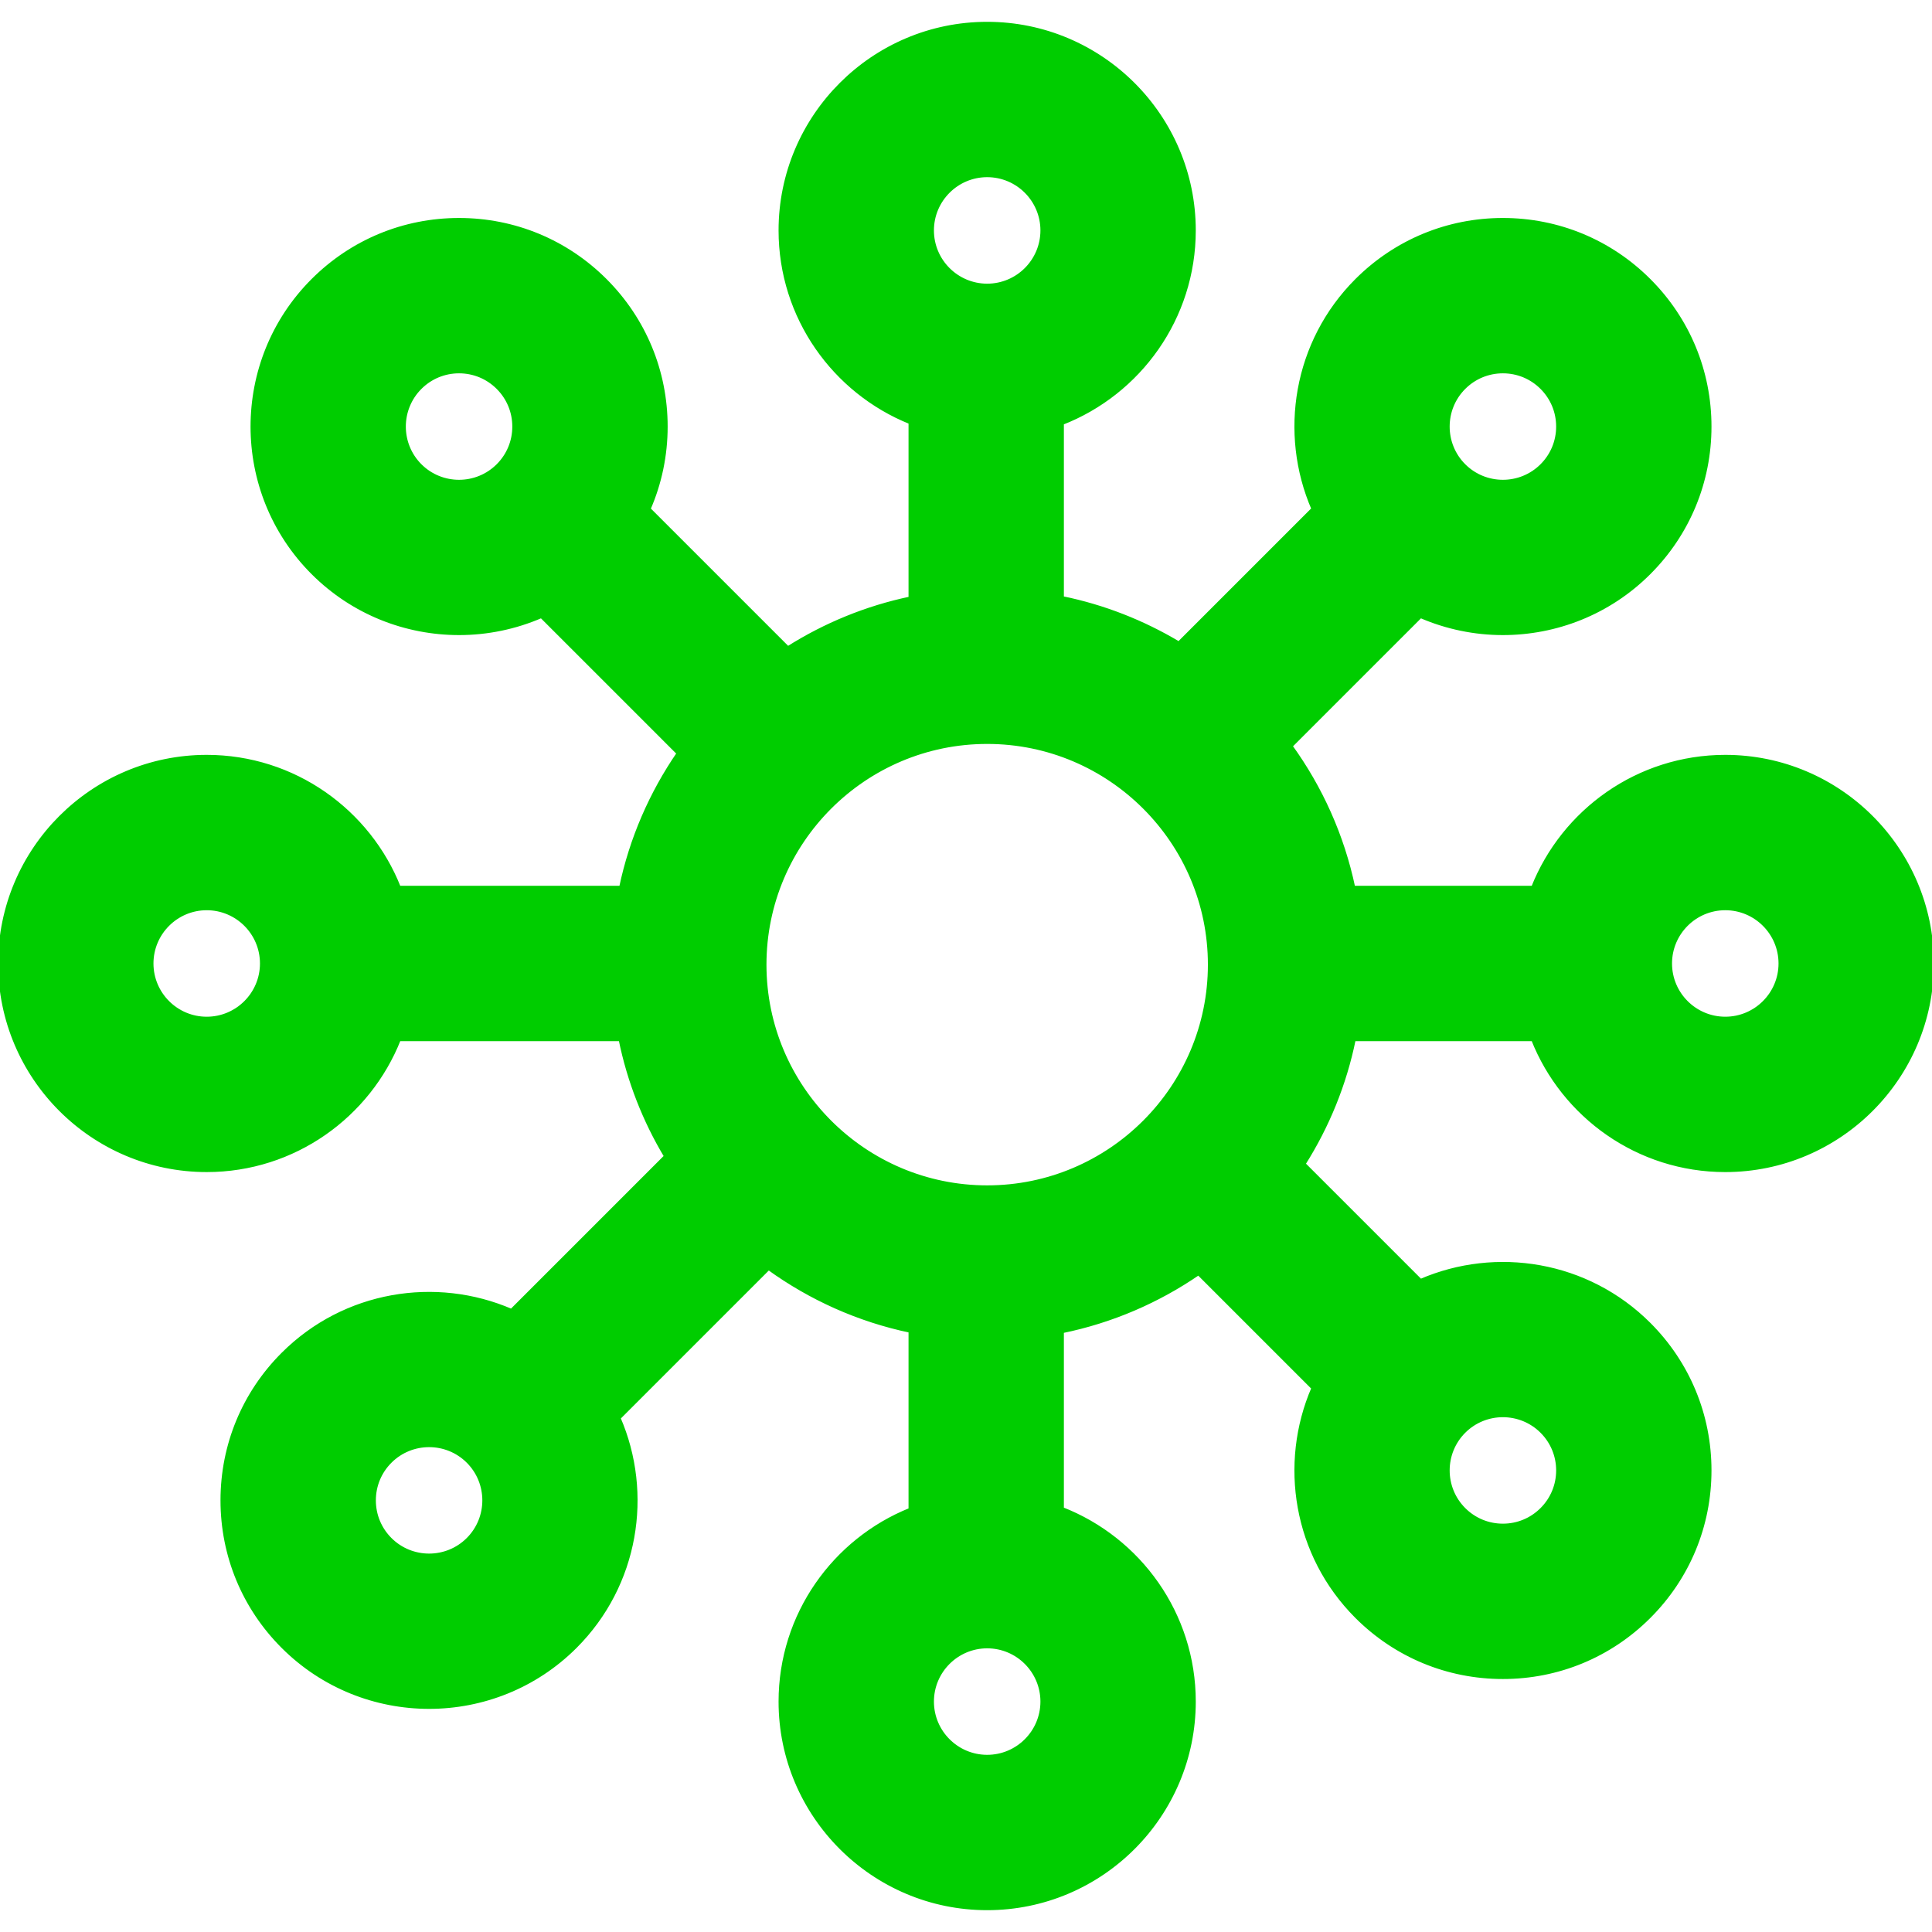 <!DOCTYPE svg PUBLIC "-//W3C//DTD SVG 1.1//EN" "http://www.w3.org/Graphics/SVG/1.1/DTD/svg11.dtd">
<!-- Uploaded to: SVG Repo, www.svgrepo.com, Transformed by: SVG Repo Mixer Tools -->
<svg fill="#00cd00" height="800px" width="800px" version="1.1" id="Layer_1" xmlns="http://www.w3.org/2000/svg" xmlns:xlink="http://www.w3.org/1999/xlink" viewBox="0 0 512.001 512.001" xml:space="preserve" stroke="#00cd00">
<g id="SVGRepo_bgCarrier" stroke-width="0"/>
<g id="SVGRepo_tracerCarrier" stroke-linecap="round" stroke-linejoin="round"/>
<g id="SVGRepo_iconCarrier"> <g> <g> <path d="M457.218,200.548c-23.118,0-42.922,14.401-50.952,34.697h-47.612c-2.892-13.776-8.663-26.495-16.635-37.53l34.436-34.436 c6.944,3.007,14.382,4.526,21.826,4.526c14.029,0,28.058-5.34,38.737-16.02c10.348-10.347,16.045-24.104,16.045-38.737 s-5.699-28.391-16.045-38.737c-10.347-10.348-24.104-16.045-38.738-16.045c-14.633,0-28.39,5.699-38.737,16.045 c-16.347,16.347-20.167,40.534-11.493,60.563l-35.646,35.646c-9.427-5.647-19.858-9.78-30.965-12.044v-46.358 c20.431-7.963,34.954-27.838,34.954-51.053c0-30.207-24.575-54.783-54.782-54.783c-30.207,0-54.782,24.576-54.782,54.783 c0,23.02,14.279,42.756,34.441,50.851v46.673c-11.718,2.453-22.671,6.994-32.479,13.193l-36.885-36.885 c2.961-6.805,4.53-14.204,4.53-21.849c0-14.633-5.699-28.39-16.045-38.737c-10.347-10.348-24.104-16.045-38.737-16.045 s-28.39,5.699-38.737,16.045c-21.36,21.359-21.36,56.113,0,77.474c10.68,10.68,24.709,16.019,38.737,16.019 c7.444,0,14.883-1.52,21.826-4.526l36.357,36.357c-7.27,10.58-12.543,22.629-15.268,35.609h-58.835 c-8.03-20.296-27.834-34.697-50.952-34.697C24.575,200.548,0,225.123,0,255.331c0,30.207,24.575,54.782,54.782,54.782 c23.118,0,42.922-14.401,50.952-34.697h58.701c2.26,11.127,6.398,21.578,12.054,31.021l-40.946,40.946 c-20.029-8.674-44.216-4.854-60.563,11.493c-10.348,10.347-16.045,24.104-16.045,38.738c0,14.633,5.699,28.39,16.045,38.737 c10.681,10.681,24.706,16.02,38.737,16.02c14.028,0,28.059-5.341,38.738-16.02c16.347-16.347,20.167-40.534,11.494-60.563 l39.737-39.737c11.05,7.983,23.789,13.76,37.586,16.648v47.388c-20.16,8.094-34.441,27.83-34.441,50.851 c0,30.207,24.575,54.782,54.782,54.782s54.782-24.576,54.782-54.782c0-23.215-14.522-43.088-34.954-51.053v-47.073 c13.197-2.689,25.443-8.017,36.178-15.393l30.432,30.432c-8.673,20.029-4.853,44.216,11.493,60.563 c10.348,10.348,24.104,16.045,38.738,16.045c14.634,0,28.391-5.699,38.737-16.045c10.348-10.347,16.046-24.104,16.046-38.737 s-5.699-28.39-16.046-38.738c-16.347-16.347-40.533-20.167-60.563-11.493l-30.982-30.982c6.3-9.966,10.892-21.115,13.317-33.047 h47.476c8.03,20.296,27.834,34.697,50.952,34.697c30.207,0,54.782-24.576,54.782-54.782 C512,225.123,487.425,200.548,457.218,200.548z M387.95,102.716c2.761-2.76,6.43-4.28,10.332-4.28c3.903,0,7.572,1.52,10.332,4.28 c2.76,2.76,4.28,6.429,4.28,10.332s-1.52,7.572-4.28,10.332c-5.698,5.695-14.968,5.696-20.664,0 C382.253,117.684,382.253,108.414,387.95,102.716z M131.986,123.38c-5.698,5.695-14.968,5.696-20.664,0 c-5.696-5.696-5.696-14.966,0-20.664c2.761-2.76,6.43-4.28,10.332-4.28c3.903,0,7.572,1.52,10.332,4.28 c2.76,2.76,4.279,6.429,4.279,10.332S134.746,120.62,131.986,123.38z M54.782,269.943c-8.057,0-14.611-6.556-14.611-14.611 c0-8.057,6.555-14.611,14.611-14.611s14.613,6.555,14.613,14.611C69.395,263.387,62.839,269.943,54.782,269.943z M124.05,407.945 c-5.696,5.696-14.968,5.696-20.665,0c-2.758-2.76-4.278-6.43-4.278-10.332c0-3.903,1.52-7.572,4.28-10.333 c2.848-2.848,6.591-4.271,10.332-4.271c3.741,0,7.484,1.423,10.332,4.271C129.746,392.977,129.746,402.247,124.05,407.945z M261.613,46.452c8.057,0,14.611,6.556,14.611,14.613s-6.555,14.611-14.611,14.611s-14.611-6.555-14.611-14.611 S253.556,46.452,261.613,46.452z M261.613,465.548c-8.057,0-14.611-6.556-14.611-14.611c0-8.057,6.555-14.611,14.611-14.611 s14.611,6.556,14.611,14.611S269.669,465.548,261.613,465.548z M261.613,314.635c-32.528,0-58.992-26.464-58.992-58.992 c0-32.528,26.463-58.992,58.992-58.992c32.529,0,58.992,26.463,58.992,58.992C320.604,288.171,294.14,314.635,261.613,314.635z M387.95,379.343c2.848-2.848,6.591-4.271,10.332-4.271c3.741,0,7.484,1.423,10.332,4.271c2.761,2.761,4.281,6.43,4.281,10.333 c0,3.902-1.52,7.571-4.281,10.332c-2.76,2.761-6.429,4.28-10.332,4.28s-7.572-1.52-10.332-4.28 C382.254,394.311,382.254,385.041,387.95,379.343z M457.218,269.941c-8.057,0-14.613-6.556-14.613-14.611 c0-8.057,6.556-14.611,14.613-14.611s14.611,6.555,14.611,14.611C471.829,263.387,465.275,269.941,457.218,269.941z"/> </g> </g> <g> <g> <path d="M160.392,74.312L160.392,74.312L160.392,74.312z"/> </g> </g> </g>
</svg>